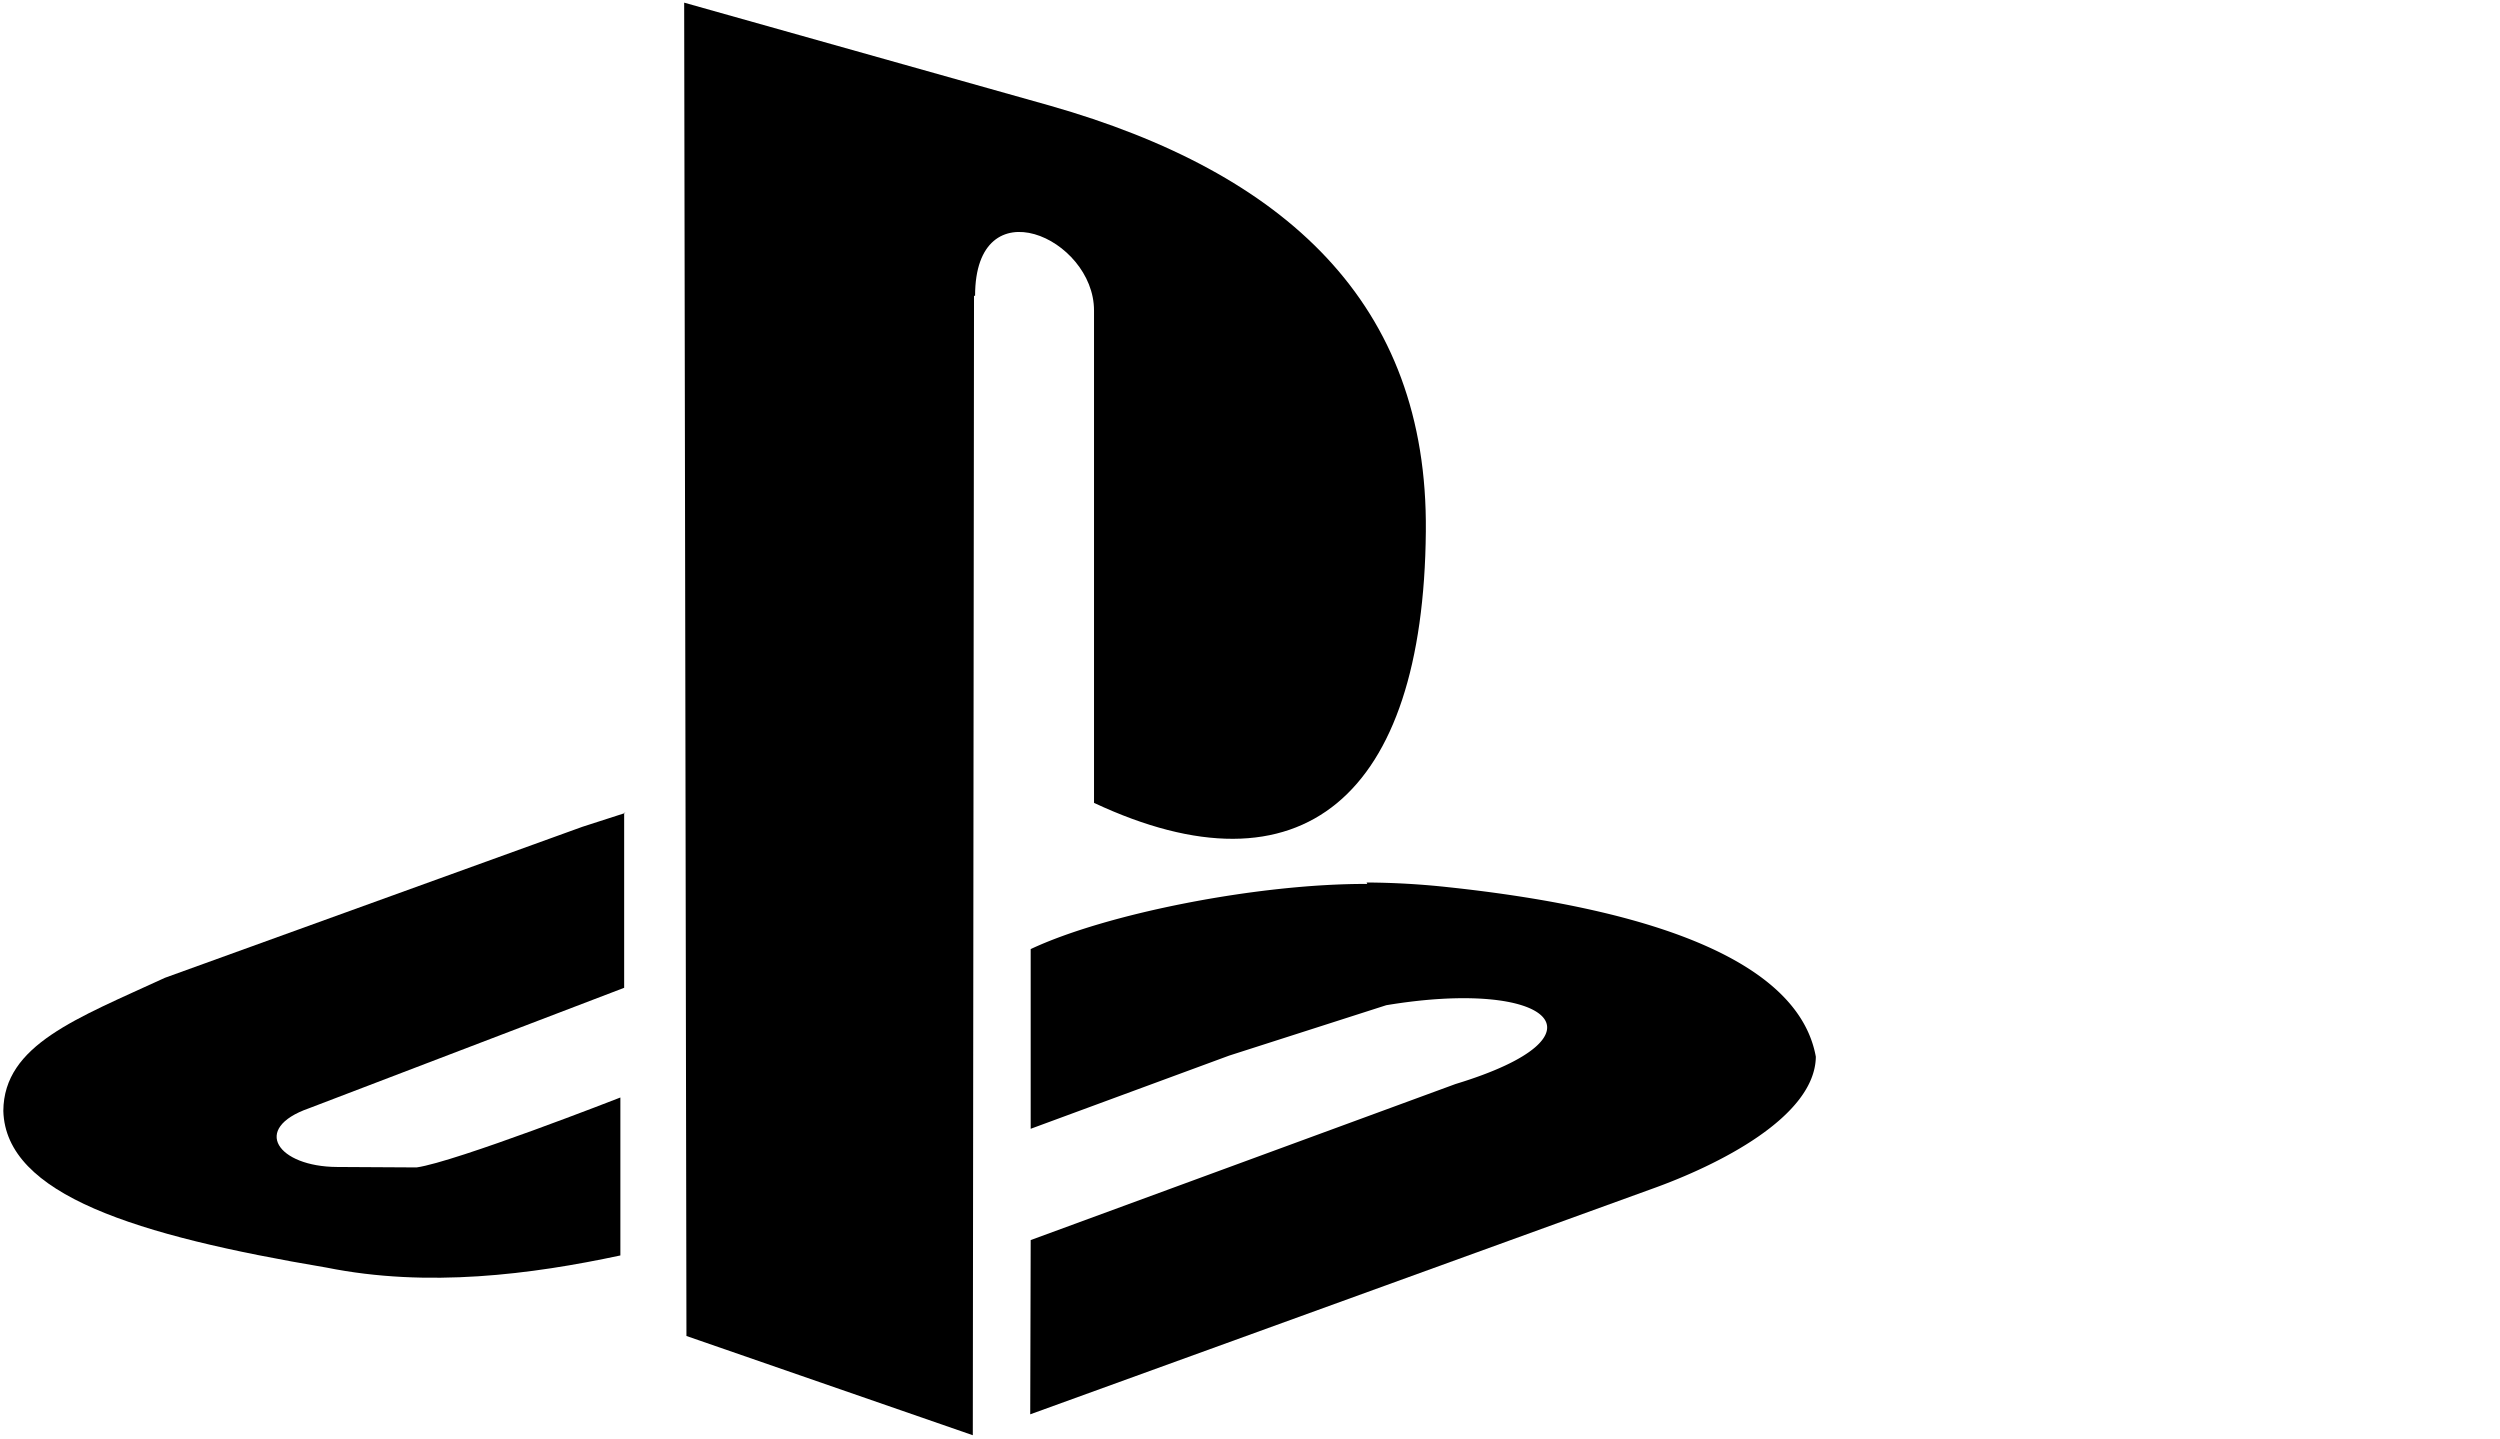 <svg width="33" height="19" viewBox="0 0 33 19"><path d="M12.857 3.905l-.016 15.04-3.78-1.31-.03-17.6 4.83 1.36c3.1.884 4.99 2.604 4.96 5.62-.03 3.505-1.64 4.866-4.38 3.583v-6.5c0-.96-1.57-1.66-1.57-.193zm-4.6 6.825l-.57.184-5.51 1.993c-1.16.536-2.127.883-2.133 1.757.03 1.106 1.748 1.644 4.265 2.068 1.34.27 2.71.09 3.88-.16v-2.085s-2.18.852-2.69.923l-1.05-.006c-.78-.004-1.14-.506-.37-.775l4.16-1.59v-2.31z"/><path d="M18.048 11.668c-1.447-.005-3.45.393-4.443.86V14.9l2.62-.966 2.073-.665c2.16-.36 3.02.4.915 1.04l-5.608 2.06-.006 2.3 8.19-2.97c.9-.32 2.17-.96 2.18-1.75-.22-1.22-2.04-1.94-4.87-2.24a10.42 10.42 0 0 0-1.06-.06z"/></svg>